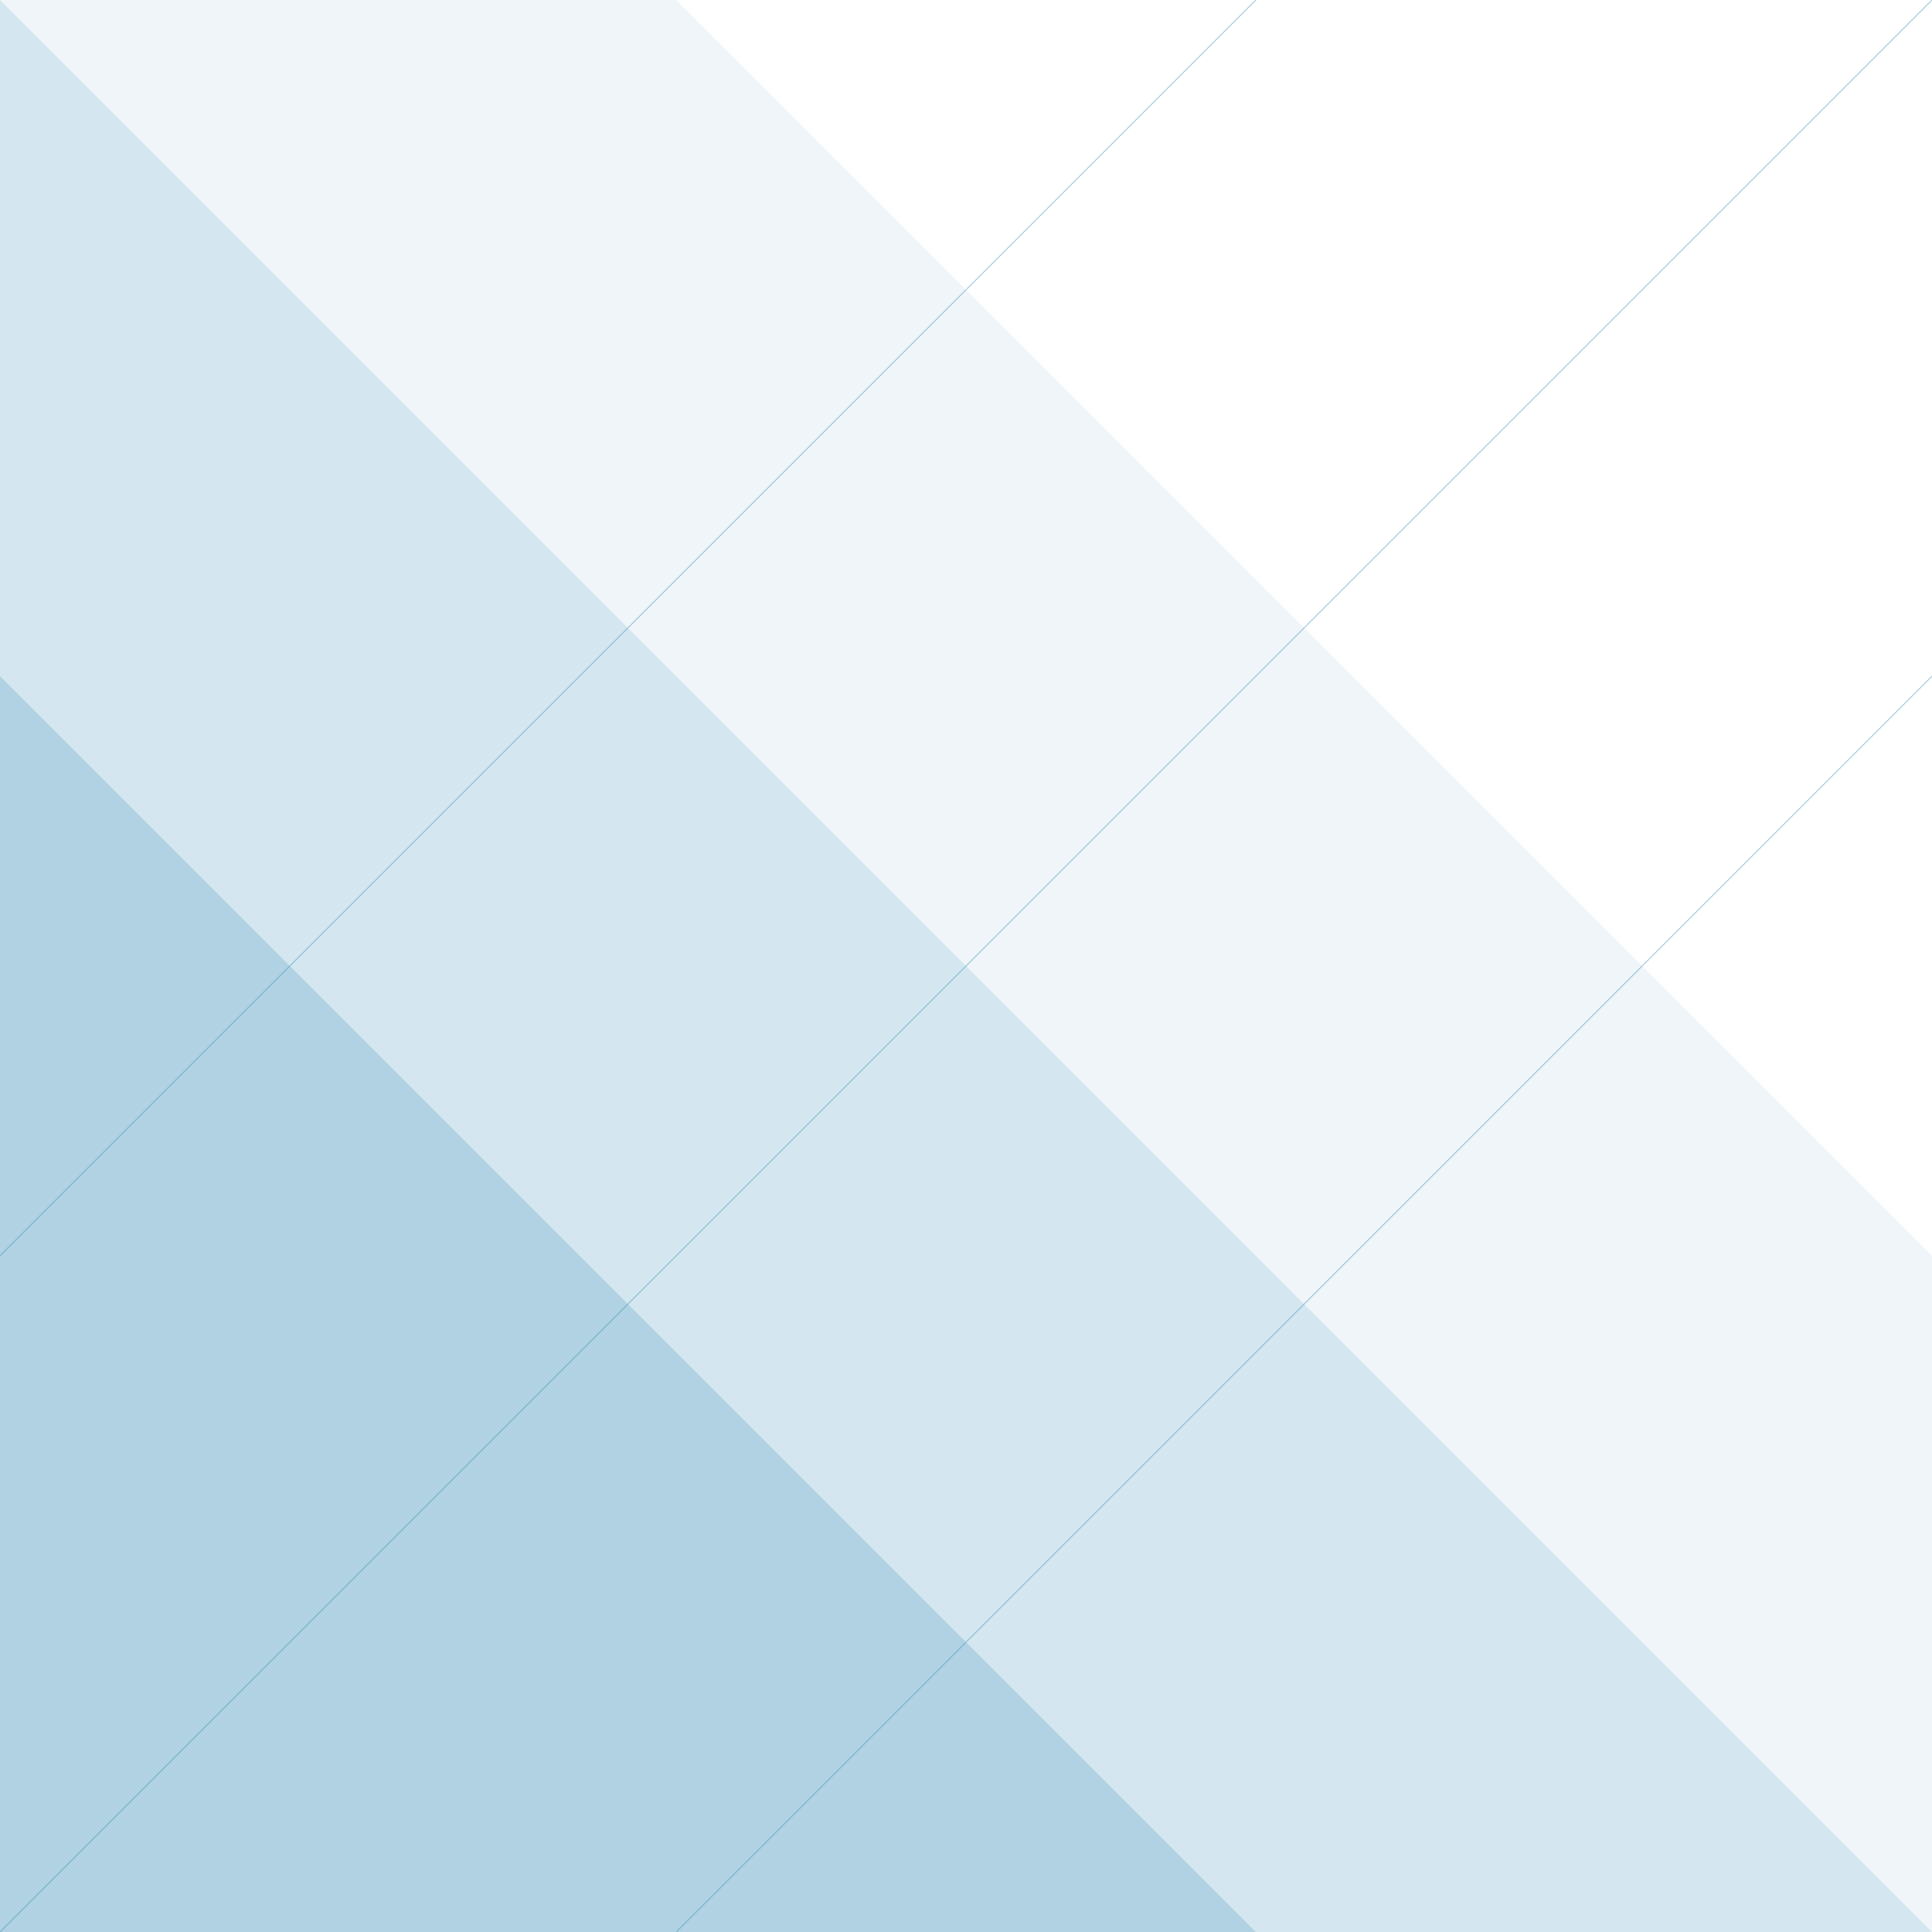 <svg xmlns="http://www.w3.org/2000/svg" xmlns:xlink="http://www.w3.org/1999/xlink" width="1000px" height="1000px" viewBox="0 0 1000 1000" zoomAndPan="disable">
    <style type="text/css"><![CDATA[
		line {
			stroke: rgba(52,140,178,0.45);
			stroke-width: 0.5px;
		}
		
		polygon.one {
			fill: rgba(52,140,178,0.225);
		}
		
		polygon.two {
			fill: rgba(62,150,188,0.15);
		}
		
		polygon.three {
			fill: rgba(42,130,168,0.075);
		}
		
    ]]></style>
	<polygon class="one" points="-350,0 650,1000 0,1000 0,0" />
	<polygon class="two" points="0,0 1000,1000 0,1000 0,0" />
	<polygon class="three" points="350,0 1350,1000 0,1000 0,0" />
	<line x1="-350" y1="1000" x2="650" y2="0" />
	<line x1="0" y1="1000" x2="1000" y2="0" />
	<line x1="350" y1="1000" x2="1350" y2="0" />
</svg>